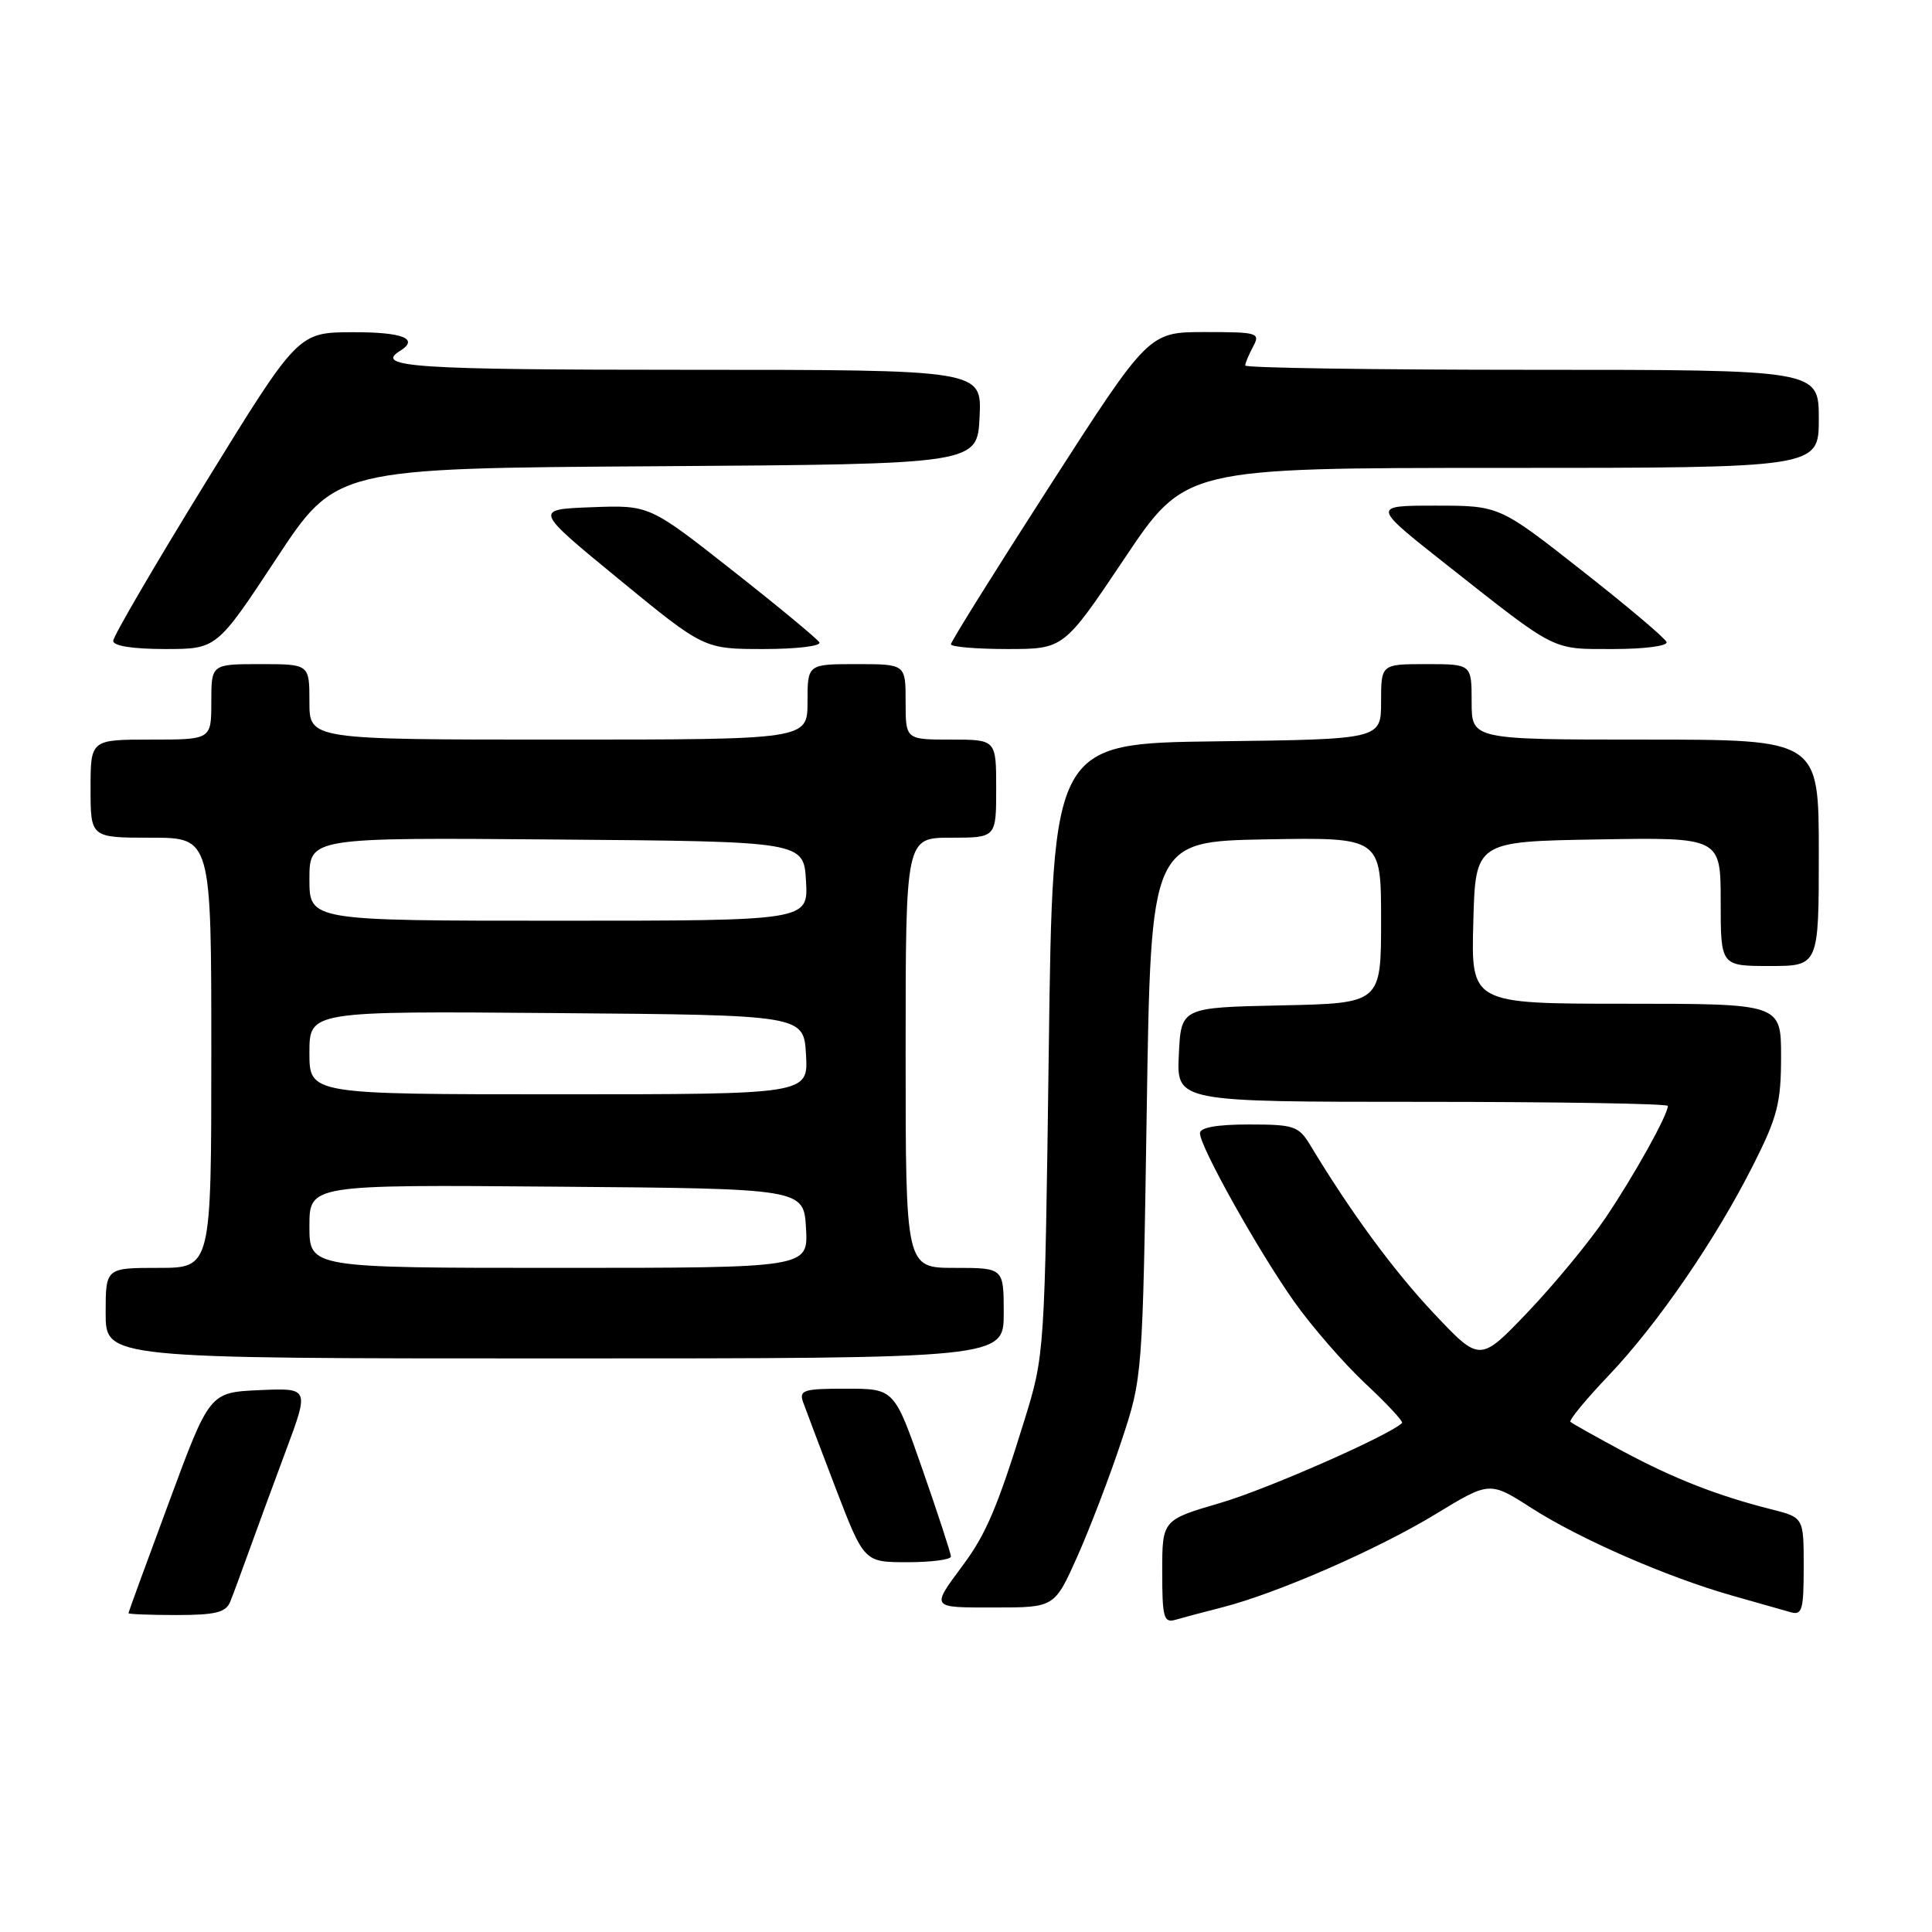 <?xml version="1.0" encoding="UTF-8" standalone="no"?>
<!DOCTYPE svg PUBLIC "-//W3C//DTD SVG 1.1//EN" "http://www.w3.org/Graphics/SVG/1.1/DTD/svg11.dtd" >
<svg xmlns="http://www.w3.org/2000/svg" xmlns:xlink="http://www.w3.org/1999/xlink" version="1.1" viewBox="0 0 256 256">
 <g >
 <path fill="currentColor"
d=" M 162.00 212.97 C 169.28 211.10 182.55 205.30 190.24 200.62 C 197.39 196.27 197.39 196.27 202.94 199.83 C 209.39 203.96 220.91 208.98 229.50 211.42 C 232.80 212.35 236.29 213.34 237.25 213.62 C 238.79 214.07 239.00 213.35 239.00 207.61 C 239.00 201.08 239.00 201.08 234.75 200.00 C 227.60 198.20 221.80 195.93 215.00 192.28 C 211.43 190.36 208.32 188.62 208.09 188.40 C 207.87 188.19 210.14 185.42 213.16 182.26 C 219.69 175.39 227.36 164.21 232.36 154.27 C 235.52 148.01 236.00 146.11 236.00 140.02 C 236.00 133.00 236.00 133.00 215.47 133.00 C 194.93 133.00 194.93 133.00 195.22 122.25 C 195.50 111.50 195.50 111.50 211.75 111.23 C 228.00 110.95 228.00 110.95 228.00 119.48 C 228.00 128.00 228.00 128.00 234.50 128.00 C 241.00 128.00 241.00 128.00 241.00 113.00 C 241.00 98.00 241.00 98.00 218.00 98.00 C 195.00 98.00 195.00 98.00 195.00 93.00 C 195.00 88.00 195.00 88.00 189.00 88.00 C 183.00 88.00 183.00 88.00 183.00 92.98 C 183.00 97.96 183.00 97.96 161.25 98.23 C 139.50 98.50 139.50 98.50 138.97 139.00 C 138.43 179.50 138.43 179.50 135.70 188.32 C 132.21 199.59 130.67 203.23 127.70 207.25 C 123.32 213.17 123.20 213.00 131.81 213.00 C 139.73 213.00 139.73 213.00 142.75 206.25 C 144.40 202.54 147.03 195.68 148.58 191.00 C 151.40 182.50 151.40 182.50 151.95 147.00 C 152.50 111.50 152.50 111.50 167.75 111.22 C 183.00 110.95 183.00 110.95 183.00 121.94 C 183.00 132.94 183.00 132.94 169.75 133.22 C 156.50 133.50 156.50 133.50 156.20 139.75 C 155.90 146.00 155.90 146.00 188.45 146.00 C 206.35 146.00 221.00 146.24 221.00 146.54 C 221.00 147.74 216.48 155.84 212.75 161.36 C 210.57 164.58 205.93 170.20 202.44 173.86 C 196.10 180.50 196.10 180.50 190.04 174.08 C 184.71 168.43 179.02 160.70 173.62 151.75 C 172.08 149.20 171.47 149.00 165.48 149.00 C 161.22 149.00 159.00 149.40 159.00 150.16 C 159.00 151.94 166.73 165.76 171.50 172.50 C 173.84 175.80 178.09 180.68 180.94 183.35 C 183.80 186.02 185.97 188.36 185.78 188.55 C 184.16 190.17 167.93 197.32 161.75 199.13 C 154.00 201.40 154.00 201.40 154.00 208.27 C 154.00 214.33 154.20 215.08 155.75 214.63 C 156.71 214.35 159.53 213.60 162.00 212.97 Z  M 30.50 212.25 C 30.89 211.29 32.01 208.25 33.00 205.50 C 33.99 202.75 36.19 196.77 37.89 192.20 C 40.98 183.91 40.98 183.91 34.38 184.20 C 27.77 184.50 27.77 184.50 22.41 199.00 C 19.45 206.97 17.03 213.61 17.02 213.75 C 17.01 213.89 19.88 214.00 23.39 214.00 C 28.54 214.00 29.92 213.66 30.50 212.25 Z  M 126.00 206.25 C 126.00 205.84 124.31 200.66 122.25 194.76 C 118.50 184.01 118.50 184.01 112.14 184.01 C 106.52 184.00 105.86 184.20 106.40 185.75 C 106.74 186.71 108.70 191.89 110.75 197.25 C 114.50 207.00 114.50 207.00 120.25 207.00 C 123.41 207.00 126.00 206.66 126.00 206.25 Z  M 133.00 174.00 C 133.00 168.00 133.00 168.00 126.50 168.00 C 120.00 168.00 120.00 168.00 120.00 139.50 C 120.00 111.00 120.00 111.00 126.00 111.00 C 132.00 111.00 132.00 111.00 132.00 104.50 C 132.00 98.00 132.00 98.00 126.00 98.00 C 120.00 98.00 120.00 98.00 120.00 93.00 C 120.00 88.00 120.00 88.00 113.50 88.00 C 107.00 88.00 107.00 88.00 107.00 93.00 C 107.00 98.00 107.00 98.00 74.00 98.00 C 41.00 98.00 41.00 98.00 41.00 93.00 C 41.00 88.00 41.00 88.00 34.50 88.00 C 28.00 88.00 28.00 88.00 28.00 93.00 C 28.00 98.00 28.00 98.00 20.00 98.00 C 12.00 98.00 12.00 98.00 12.00 104.50 C 12.00 111.00 12.00 111.00 20.00 111.00 C 28.00 111.00 28.00 111.00 28.00 139.50 C 28.00 168.00 28.00 168.00 21.00 168.00 C 14.00 168.00 14.00 168.00 14.00 174.00 C 14.00 180.00 14.00 180.00 73.50 180.00 C 133.00 180.00 133.00 180.00 133.00 174.00 Z  M 36.61 74.03 C 44.50 62.05 44.50 62.05 87.00 61.78 C 129.50 61.50 129.50 61.50 129.80 55.25 C 130.10 49.00 130.10 49.00 91.05 49.00 C 54.95 49.00 49.53 48.64 53.00 46.50 C 55.60 44.89 53.37 44.00 46.75 44.02 C 39.50 44.04 39.50 44.04 27.25 63.93 C 20.51 74.88 15.00 84.32 15.00 84.92 C 15.00 85.59 17.60 86.00 21.86 86.00 C 28.72 86.00 28.72 86.00 36.61 74.03 Z  M 108.57 85.11 C 108.26 84.62 103.07 80.32 97.03 75.57 C 86.04 66.92 86.04 66.92 78.39 67.21 C 70.74 67.50 70.74 67.50 82.01 76.75 C 93.28 86.00 93.28 86.00 101.20 86.00 C 105.58 86.00 108.87 85.60 108.57 85.11 Z  M 149.00 74.00 C 157.04 62.00 157.04 62.00 199.02 62.00 C 241.00 62.00 241.00 62.00 241.00 55.50 C 241.00 49.00 241.00 49.00 203.00 49.00 C 182.10 49.00 165.00 48.75 165.00 48.43 C 165.00 48.12 165.47 47.00 166.04 45.93 C 167.02 44.10 166.68 44.00 159.65 44.00 C 152.22 44.00 152.22 44.00 139.11 64.37 C 131.90 75.57 126.00 85.02 126.00 85.37 C 126.00 85.71 129.37 86.00 133.48 86.00 C 140.96 86.00 140.96 86.00 149.00 74.00 Z  M 220.83 85.08 C 220.65 84.57 215.59 80.29 209.58 75.58 C 198.67 67.00 198.67 67.00 190.21 67.00 C 181.76 67.00 181.76 67.00 191.63 74.79 C 206.45 86.48 205.51 86.00 213.81 86.00 C 217.88 86.00 221.02 85.59 220.83 85.08 Z  M 41.00 162.49 C 41.00 156.97 41.00 156.97 73.75 157.24 C 106.50 157.50 106.50 157.50 106.80 162.75 C 107.10 168.00 107.10 168.00 74.05 168.00 C 41.00 168.00 41.00 168.00 41.00 162.49 Z  M 41.00 139.49 C 41.00 133.97 41.00 133.97 73.75 134.24 C 106.50 134.50 106.50 134.50 106.80 139.75 C 107.10 145.00 107.10 145.00 74.05 145.00 C 41.00 145.00 41.00 145.00 41.00 139.49 Z  M 41.00 116.49 C 41.00 110.97 41.00 110.97 73.75 111.24 C 106.50 111.50 106.50 111.50 106.80 116.75 C 107.10 122.00 107.10 122.00 74.05 122.00 C 41.00 122.00 41.00 122.00 41.00 116.49 Z "/>
</g>
</svg>
